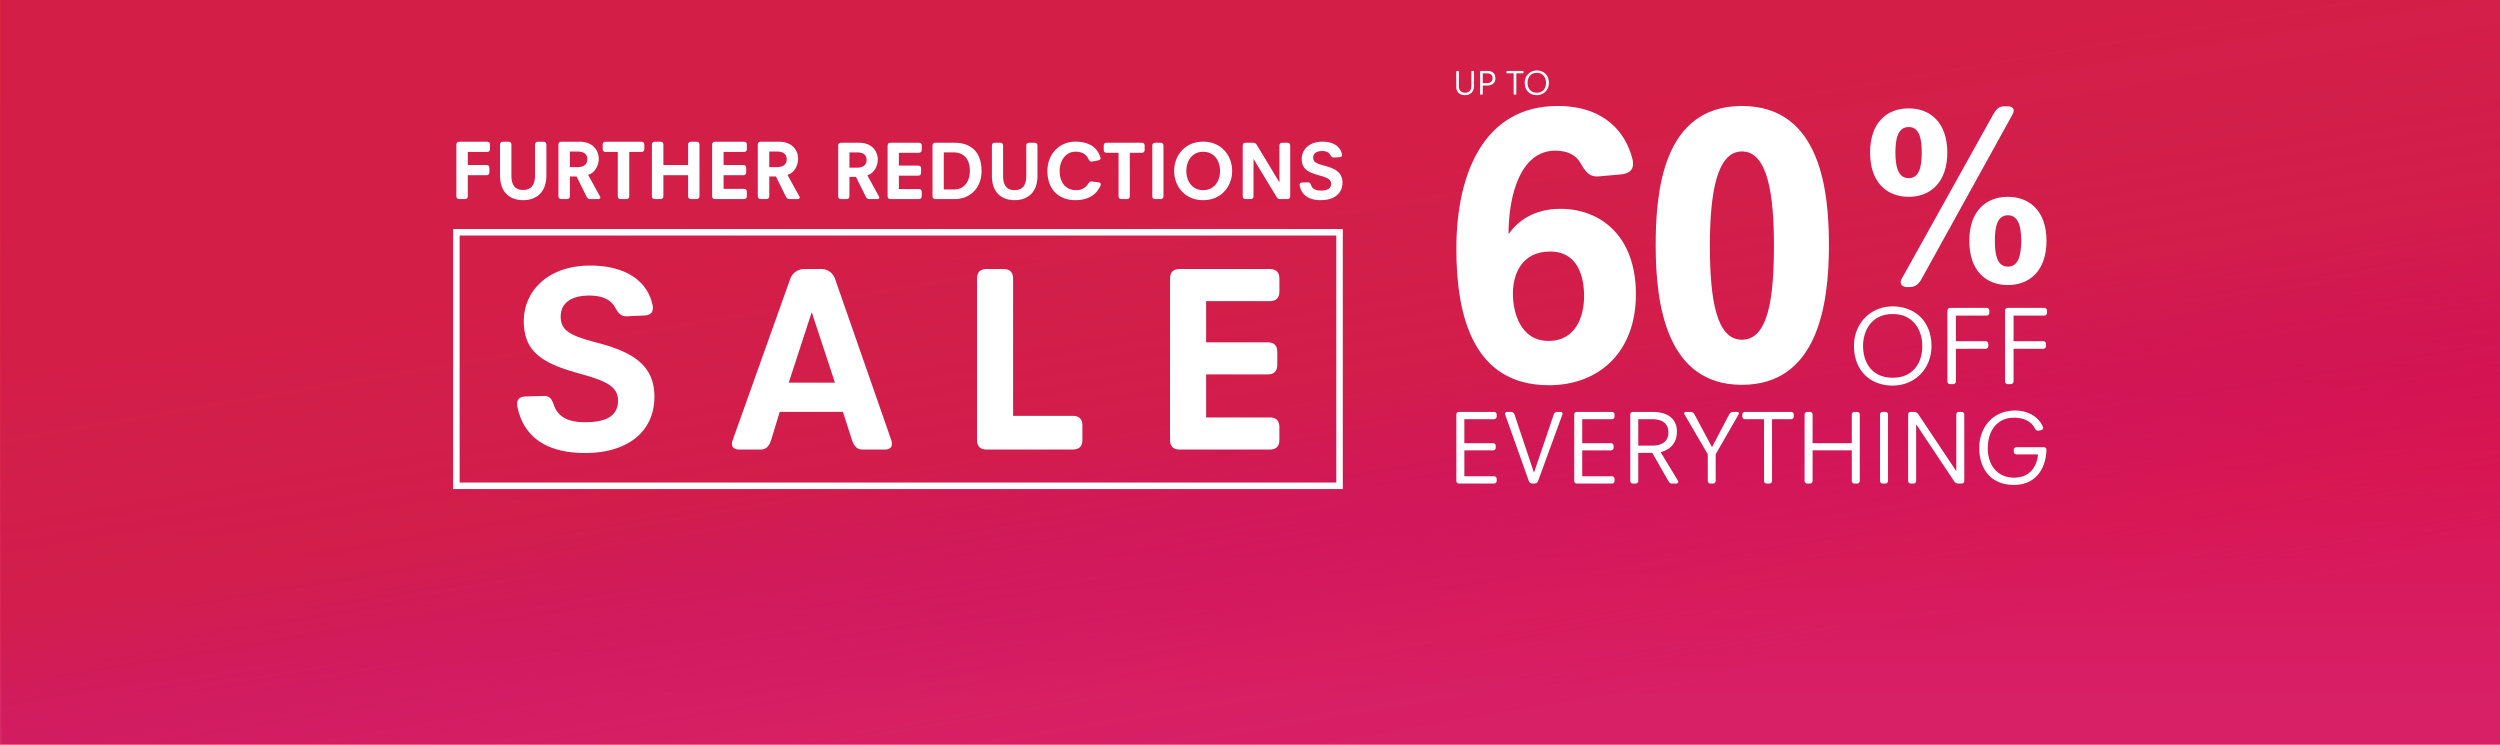 <svg xmlns="http://www.w3.org/2000/svg" xmlns:xlink="http://www.w3.org/1999/xlink" viewBox="0 0 1920 572">
  <defs>
    <style>
      .cls-1 {
        clip-path: url(#clip-path);
      }

      .cls-2 {
        fill: #fff;
      }

      .cls-3, .cls-5 {
        opacity: 0.7;
      }

      .cls-3 {
        fill: url(#linear-gradient);
      }

      .cls-4 {
        opacity: 0.6;
        fill: url(#linear-gradient-2);
      }

      .cls-5 {
        fill: url(#linear-gradient-3);
      }

      .cls-6 {
        fill: url(#linear-gradient-4);
      }

      .cls-7, .cls-9 {
        fill: none;
      }

      .cls-7 {
        stroke: #fff;
        stroke-width: 5px;
      }

      .cls-8 {
        stroke: none;
      }

      .cls-10 {
        filter: url(#Rectangle_62);
      }

      .cls-11 {
        filter: url(#Path_21);
      }
    </style>
    <clipPath id="clip-path">
      <rect id="Rectangle_715" data-name="Rectangle 715" width="1920" height="572"/>
    </clipPath>
    <linearGradient id="linear-gradient" x1="0.386" y1="0.245" x2="0.932" y2="0.246" gradientUnits="objectBoundingBox">
      <stop offset="0" stop-color="#e00000"/>
      <stop offset="0.172" stop-color="#f42600"/>
      <stop offset="1" stop-color="#fcc200"/>
    </linearGradient>
    <linearGradient id="linear-gradient-2" x1="0.386" y1="0.245" x2="0.932" y2="0.246" gradientUnits="objectBoundingBox">
      <stop offset="0" stop-color="#e00000"/>
      <stop offset="0.123" stop-color="#f53200"/>
      <stop offset="0.153" stop-color="#f42600"/>
      <stop offset="1" stop-color="#f7b1fd"/>
    </linearGradient>
    <linearGradient id="linear-gradient-3" x1="0.386" y1="0.245" x2="0.932" y2="0.246" gradientUnits="objectBoundingBox">
      <stop offset="0" stop-color="#e00022"/>
      <stop offset="0.857" stop-color="#f42600"/>
      <stop offset="1" stop-color="#ff5800"/>
    </linearGradient>
    <linearGradient id="linear-gradient-4" x1="0.5" x2="-0.11" y2="0.319" gradientUnits="objectBoundingBox">
      <stop offset="0" stop-color="#d31f48"/>
      <stop offset="0.453" stop-color="#d11d4e" stop-opacity="0.941"/>
      <stop offset="0.852" stop-color="#bd0c8a" stop-opacity="0.329"/>
      <stop offset="1" stop-color="#b203ab" stop-opacity="0.255"/>
    </linearGradient>
    <filter id="Path_21" x="388.134" y="194.96" width="603.443" height="161.955" filterUnits="userSpaceOnUse">
      <feOffset dy="3" input="SourceAlpha"/>
      <feGaussianBlur stdDeviation="3" result="blur"/>
      <feFlood flood-opacity="0.161"/>
      <feComposite operator="in" in2="blur"/>
      <feComposite in="SourceGraphic"/>
    </filter>
    <filter id="Rectangle_62" x="339" y="166.89" width="701.266" height="217.706" filterUnits="userSpaceOnUse">
      <feOffset dy="3" input="SourceAlpha"/>
      <feGaussianBlur stdDeviation="3" result="blur-2"/>
      <feFlood flood-opacity="0.161"/>
      <feComposite operator="in" in2="blur-2"/>
      <feComposite in="SourceGraphic"/>
    </filter>
  </defs>
  <g id="Desktop" class="cls-1">
    <rect class="cls-2" width="1920" height="572"/>
    <g id="Desktop-2" data-name="Desktop" class="cls-1">
      <rect id="Rectangle_714" data-name="Rectangle 714" class="cls-2" width="1920" height="572"/>
      <g id="Group_1050" data-name="Group 1050" transform="translate(0 96)">
        <rect id="Rectangle_65" data-name="Rectangle 65" class="cls-3" width="850.764" height="1930.996" transform="translate(1.762 475.468) rotate(-90)"/>
        <rect id="Rectangle_67" data-name="Rectangle 67" class="cls-4" width="723.968" height="1932.014" transform="translate(1931.329 -233.756) rotate(90)"/>
        <rect id="Rectangle_64" data-name="Rectangle 64" class="cls-5" width="745.789" height="1932.029" transform="translate(-0.718 490.172) rotate(-90)"/>
        <rect id="Rectangle_68" data-name="Rectangle 68" class="cls-6" width="629.26" height="1927.165" transform="translate(0.188 475.468) rotate(-90)"/>
      </g>
      <g class="cls-11" transform="matrix(1, 0, 0, 1, 0, 0)">
        <path id="Path_21-2" data-name="Path 21" class="cls-2" d="M148.437,115.246c3.874,19.167,17.74,35.479,52,35.479,33.236,0,53.218-16.924,53.218-43.227,0-25.08-17.943-34.663-44.451-41.6-19.982-5.3-27.527-8.972-27.527-19.982,0-10.807,8.768-16.108,21.818-16.108,10.4,0,16.516,3.262,19.575,8.564,2.651,4.486,4.486,7.544,9.583,7.34L245.9,45.1c6.117-.2,7.137-3.874,6.321-7.952C248.757,20.024,233.261,6.77,204.306,6.77c-32.828,0-50.976,19.982-50.976,42.616,0,23.653,14.273,32.42,42.208,40.169,19.778,5.5,30.177,9.583,30.177,20.8,0,12.234-9.583,16.72-25.284,16.72-11.826,0-20.39-3.262-23.857-12.846-1.631-4.486-3.059-7.544-7.748-7.34l-14.069.408C148.641,107.5,147.622,111.168,148.437,115.246ZM313.8,140.734c-2.039,5.505,1.223,7.34,5.1,7.34h16.312c4.486,0,6.729-3.059,8.156-7.544l6.525-21.41h48.529l6.933,21.614c1.427,4.282,3.67,7.34,8.156,7.34h16.924c3.874,0,6.933-1.835,5.1-7.34L392.3,16.761a10.984,10.984,0,0,0-10.2-7.34H368.448a11.462,11.462,0,0,0-10.4,7.34Zm43.023-44.043,17.536-53.83h.2l17.74,53.83ZM501.39,140.326c0,6.321,3.466,7.748,7.748,7.748h65.453c6.321,0,7.748-3.466,7.748-7.748v-10.4c0-4.282-1.427-7.748-7.748-7.748h-45.47V17.169c0-6.321-3.466-7.748-7.748-7.748H509.14c-4.282,0-7.748,1.427-7.748,7.748Zm148.237,0c0,6.321,3.466,7.748,7.748,7.748h68.511c6.321,0,7.748-3.466,7.748-7.748V131.15c0-4.282-1.427-7.748-7.748-7.748H677.36V90.37h46.9c6.321,0,7.748-3.466,7.748-7.748V73.446c0-4.282-1.427-7.748-7.748-7.748h-46.9V34.1h48.529c6.321,0,7.748-3.466,7.748-7.748V17.169c0-4.282-1.427-7.748-7.748-7.748H657.377c-4.282,0-7.748,1.427-7.748,7.748Z" transform="translate(248.94 194.19)"/>
      </g>
      <g class="cls-10" transform="matrix(1, 0, 0, 1, 0, 0)">
        <g id="Rectangle_62-2" data-name="Rectangle 62" class="cls-7" transform="translate(348 172.89)">
          <rect class="cls-8" width="683.266" height="199.706"/>
          <rect class="cls-9" x="2.5" y="2.5" width="678.266" height="194.706"/>
        </g>
      </g>
      <path id="Path_23" data-name="Path 23" class="cls-2" d="M1.78,13.7c0,3.756,2.388,6.385,6.841,6.385,3.7,0,6.814-2.28,6.814-7.083V2.159a.664.664,0,0,0-.671-.671h-.7a.664.664,0,0,0-.671.671V12.971c0,3.729-2.254,5.258-4.775,5.258-2.79,0-4.8-1.529-4.8-4.856V2.159a.664.664,0,0,0-.671-.671h-.7a.664.664,0,0,0-.671.671ZM20.1,19.061a.664.664,0,0,0,.671.671h.7a.664.664,0,0,0,.671-.671V12.7H25.6c3.649,0,6.251-1.958,6.251-5.58,0-3.541-2.2-5.634-5.956-5.634H20.774a.664.664,0,0,0-.671.671Zm2.039-8.209V3.34h3.327c2.468,0,4.212,1.1,4.212,3.756,0,2.763-2.066,3.756-4.4,3.756Zm23.743,8.209a.664.664,0,0,0,.671.671h.7a.664.664,0,0,0,.671-.671V3.34H52.78a.664.664,0,0,0,.671-.671v-.51a.664.664,0,0,0-.671-.671H41.03a.664.664,0,0,0-.671.671v.51a.664.664,0,0,0,.671.671h4.856Zm8.5-8.451c0,5.875,3.89,9.47,9.256,9.47a9.148,9.148,0,0,0,9.283-9.47c0-5.849-3.917-9.47-9.283-9.47a9.127,9.127,0,0,0-9.248,9.47Zm2.173,0c0-3.649,2.012-7.646,7.083-7.646s7.083,4,7.083,7.646c0,3.756-1.958,7.592-7.083,7.592-5.089,0-7.075-3.836-7.075-7.592Z" transform="translate(1116.612 52.991)"/>
      <path id="Path_24" data-name="Path 24" class="cls-2" d="M1.14,31.542c0,18.861,12.488,30.4,29.713,30.4,16.881,0,29.8-12.833,29.8-30.4,0-18.775-12.574-30.4-29.8-30.4C13.973,1.14,1.14,13.973,1.14,31.542Zm6.976,0C8.116,19.829,14.576,7,30.853,7S53.59,19.829,53.59,31.542c0,12.058-6.287,24.373-22.737,24.373C14.489,55.916,8.116,43.6,8.116,31.542Zm64.766,27.13a2.132,2.132,0,0,0,2.153,2.153h2.239a2.132,2.132,0,0,0,2.153-2.153V33.7h22.737a2.132,2.132,0,0,0,2.153-2.153V30a2.132,2.132,0,0,0-2.153-2.153H79.428V8.2H102.94a2.132,2.132,0,0,0,2.153-2.153V4.413A2.132,2.132,0,0,0,102.94,2.26H75.04a2.132,2.132,0,0,0-2.153,2.153Zm44.268,0a2.132,2.132,0,0,0,2.153,2.153h2.239a2.132,2.132,0,0,0,2.153-2.153V33.7h22.737a2.132,2.132,0,0,0,2.153-2.153V30a2.132,2.132,0,0,0-2.153-2.153H123.7V8.2h23.512a2.132,2.132,0,0,0,2.153-2.153V4.413a2.132,2.132,0,0,0-2.153-2.153H119.3a2.132,2.132,0,0,0-2.153,2.153Z" transform="translate(1422.719 234.187)"/>
      <path id="Path_28" data-name="Path 28" class="cls-2" d="M342.329,155.331Zm86.4-5.1c-2.356,4.124.589,6.48,3.927,6.48h2.16c4.516,0,7.069-2.553,9.229-6.48L513.751,24.163c2.553-4.713-.589-6.284-3.731-6.284h-2.553c-4.32,0-6.284,2.356-8.444,6.087Zm5.3-62.835c16.691,0,29.65-11.193,29.65-33.97,0-22.974-12.96-33.97-29.65-33.97-16.887,0-29.65,11-29.65,33.97C404.378,76.2,417.142,87.391,434.029,87.391Zm0-14.334c-8.443,0-10.211-9.622-10.211-19.636,0-10.211,1.767-19.636,10.211-19.636s10.014,9.425,10.014,19.636c0,10.014-1.571,19.635-10.014,19.635Zm46.537,48.108c0,22.974,12.763,33.97,29.65,33.97,16.691,0,29.65-11,29.65-33.97,0-22.778-12.96-33.774-29.65-33.774-16.886,0-29.65,11-29.65,33.774Zm19.636,0c0-10.014,1.571-19.636,10.014-19.636s10.211,9.622,10.211,19.636c0,10.211-1.767,19.832-10.211,19.832S500.2,131.375,500.2,121.165Z" transform="translate(1031.849 63.772)"/>
      <path id="Path_431" data-name="Path 431" class="cls-2" d="M83.784-60.665c38.578,0,66.828-25.516,66.828-69.865,0-44.957-27.339-65.613-58.019-65.613-20.352,0-33.11,9.72-39.489,19.137h-.3c0-29.465,9.113-63.79,35.844-63.79,10.328,0,16.1,3.949,19.137,9.113,3.949,6.683,6.683,11.239,14.277,10.632l17.011-1.519c9.113-.911,10.328-6.075,8.809-12.15-5.164-19.745-20.96-40.4-57.411-40.4-56.2,0-77.763,51.336-77.763,109.658C12.7-114.127,25.462-60.665,83.784-60.665ZM56.142-131.138c0-14.581,6.683-32.2,28.554-32.2,21.567,0,26.124,19.745,26.124,34.325s-5.771,34.325-27.339,34.325S56.142-116.557,56.142-131.138ZM232.02-60.969c57.715,0,66.828-60.449,66.828-106.924,0-40.7-5.771-107.228-66.828-107.228S165.8-208.6,165.8-167.893C165.8-121.417,174.609-60.969,232.02-60.969Zm0-34.629c-19.441,0-24.6-30.376-24.6-72.3,0-39.489,5.164-72.3,24.6-72.3,19.745,0,24.6,32.806,24.6,72.3.005,41.924-4.855,72.3-24.6,72.3Z" transform="translate(1105.766 356.513)"/>
      <path id="Path_432" data-name="Path 432" class="cls-2" d="M13.3-42.978a2,2,0,0,0,.586,1.437,2,2,0,0,0,1.437.586h26.94a2,2,0,0,0,1.437-.586,2,2,0,0,0,.586-1.437v-1.537a2,2,0,0,0-.586-1.437,2,2,0,0,0-1.437-.586H19.448v-19.9H41.534a2,2,0,0,0,1.437-.586,2,2,0,0,0,.586-1.437v-1.456a2,2,0,0,0-.586-1.437,2,2,0,0,0-1.437-.586H19.448V-90.386H42.262a2,2,0,0,0,1.437-.586,2,2,0,0,0,.586-1.437v-1.537a2,2,0,0,0-.586-1.437,2,2,0,0,0-1.437-.586H15.323a2,2,0,0,0-1.437.586,2,2,0,0,0-.586,1.437Zm55.66.081a2.871,2.871,0,0,0,2.67,1.942h1.7A2.976,2.976,0,0,0,76.079-42.9L94.767-94.027a1.394,1.394,0,0,0-.122-1.321,1.394,1.394,0,0,0-1.172-.621H90.8a2.871,2.871,0,0,0-2.67,1.942L73-49.531h-.162l-14.886-44.5a2.871,2.871,0,0,0-2.67-1.942h-3.15a1.47,1.47,0,0,0-1.183.62,1.47,1.47,0,0,0-.192,1.322Zm34.868-.081a2,2,0,0,0,.586,1.437,2,2,0,0,0,1.437.586h26.94a2,2,0,0,0,1.437-.586,2,2,0,0,0,.586-1.437v-1.537a2,2,0,0,0-.586-1.437,2,2,0,0,0-1.437-.586H109.976v-19.9h22.086a2,2,0,0,0,1.437-.586,2,2,0,0,0,.586-1.437v-1.456a2,2,0,0,0-.586-1.437,2,2,0,0,0-1.437-.586H109.976V-90.386H132.79a2,2,0,0,0,1.437-.586,2,2,0,0,0,.586-1.437v-1.537a2,2,0,0,0-.586-1.437,2,2,0,0,0-1.437-.586H105.85a2,2,0,0,0-1.437.586,2,2,0,0,0-.586,1.437Zm43.039,0a2,2,0,0,0,.585,1.437,2,2,0,0,0,1.437.586h2.1a2,2,0,0,0,1.437-.586,2,2,0,0,0,.586-1.437V-64.5h10.76l12.459,21.762c.647,1.052,1.213,1.78,2.427,1.78h3.479a1.432,1.432,0,0,0,1.374-.66,1.432,1.432,0,0,0,0-1.524L170.166-65.064c6.148-1.537,12.54-5.906,12.54-15.856,0-7.2-4.207-15.048-18.769-15.048H148.889a2,2,0,0,0-1.437.586,2,2,0,0,0-.585,1.437Zm6.148-27.1V-90.386h10.6c6.391,0,12.54,2.184,12.54,10.274,0,6.715-4.854,10.032-12.216,10.032Zm53.394,27.1a2,2,0,0,0,.586,1.437,2,2,0,0,0,1.437.586h2.022a2,2,0,0,0,1.437-.586,2,2,0,0,0,.586-1.437V-63.446l17.636-30.742a1.158,1.158,0,0,0,.04-1.177,1.158,1.158,0,0,0-1.011-.6h-3.236a3.5,3.5,0,0,0-2.993,1.78L209.645-68.867l-13.51-25.322a3.505,3.505,0,0,0-2.993-1.78H189.42a1.158,1.158,0,0,0-1.011.6,1.158,1.158,0,0,0,.04,1.177l17.96,30.742Zm43.2,0a2,2,0,0,0,.586,1.437,2,2,0,0,0,1.437.586h2.1a2,2,0,0,0,1.437-.586,2,2,0,0,0,.586-1.437V-90.386H270.4a2,2,0,0,0,1.437-.586,2,2,0,0,0,.586-1.437v-1.537a2,2,0,0,0-.586-1.437,2,2,0,0,0-1.437-.586H234.967a2,2,0,0,0-1.437.586,2,2,0,0,0-.586,1.437v1.537a2,2,0,0,0,.586,1.437,2,2,0,0,0,1.437.586H249.61Zm31.147,0a2,2,0,0,0,.586,1.437,2,2,0,0,0,1.437.586h2.1a2,2,0,0,0,1.437-.586,2,2,0,0,0,.586-1.437V-66.44H317v23.461a2,2,0,0,0,.586,1.437,2,2,0,0,0,1.437.586h2.1a2,2,0,0,0,1.437-.586,2,2,0,0,0,.586-1.437V-93.946a2,2,0,0,0-.586-1.437,2,2,0,0,0-1.437-.586h-2.1a2,2,0,0,0-1.437.586A2,2,0,0,0,317-93.946v22H286.9v-22a2,2,0,0,0-.586-1.437,2,2,0,0,0-1.437-.586h-2.1a2,2,0,0,0-1.437.586,2,2,0,0,0-.586,1.437Zm57.925,0a2,2,0,0,0,.585,1.437,2,2,0,0,0,1.437.586h2.1a2,2,0,0,0,1.437-.586,2,2,0,0,0,.586-1.437V-93.946a2,2,0,0,0-.586-1.437,2,2,0,0,0-1.437-.586h-2.1a2,2,0,0,0-1.437.586,2,2,0,0,0-.585,1.437Zm21.6,0a2,2,0,0,0,.585,1.437,2,2,0,0,0,1.437.586h2.1a2,2,0,0,0,1.437-.586,2,2,0,0,0,.586-1.437V-86.26h.162l29.043,43.6a3.918,3.918,0,0,0,3.155,1.7h2.589a2,2,0,0,0,1.437-.586,2,2,0,0,0,.586-1.437V-93.946a2,2,0,0,0-.586-1.437,2,2,0,0,0-1.437-.586h-2.1a2,2,0,0,0-1.437.586,2,2,0,0,0-.586,1.437v43.363h-.081L368.049-94.269a3.918,3.918,0,0,0-3.155-1.7H362.3a2,2,0,0,0-1.437.586,2,2,0,0,0-.585,1.437ZM414.89-68.462c0,16.827,9.384,28.558,26.535,28.558C458.9-39.9,466.1-53.091,466.5-66.925a1.916,1.916,0,0,0-.561-1.381,1.916,1.916,0,0,0-1.381-.561h-21.11a2,2,0,0,0-1.437.586,2,2,0,0,0-.586,1.437v1.456a2,2,0,0,0,.586,1.437,2,2,0,0,0,1.437.586h16.585c-.647,7.443-4.773,17.879-18.526,17.879-11.892,0-20.063-8.737-20.063-22.652,0-13.106,7.038-23.38,20.063-23.38,9.546,0,14.077,4.207,16.342,8.575a2.661,2.661,0,0,0,2.912,1.375l1.861-.485a1.734,1.734,0,0,0,1.149-.893,1.734,1.734,0,0,0,.065-1.453c-2.912-7.119-10.679-12.62-21.277-12.62C424.436-97.02,414.89-83.024,414.89-68.462Z" transform="translate(1105.17 412.318)"/>
    </g>
    <path id="Path_519" data-name="Path 519" class="cls-2" d="M120.913,51.725c0,2.007,1.1,2.46,2.46,2.46h3.885c1.36,0,2.46-.453,2.46-2.46V35.863h14.114c2.007,0,2.46-1.1,2.46-2.46V30.489c0-1.36-.453-2.46-2.46-2.46H129.718V17.994h14.567c2.007,0,2.46-1.1,2.46-2.46V12.62c0-1.36-.453-2.46-2.46-2.46H123.373c-1.36,0-2.46.453-2.46,2.46Zm33.537-15.8c0,13.725,8.158,19.1,17.739,19.1s17.869-5.374,17.869-19.1V12.62c0-2.007-1.1-2.46-2.46-2.46h-3.82c-1.36,0-2.46.453-2.46,2.46V35.992c0,7.316-2.913,11.2-9.129,11.2-6.28,0-9-3.885-9-11.2V12.62c0-2.007-1.1-2.46-2.46-2.46h-3.82c-1.36,0-2.46.453-2.46,2.46Zm44.866,15.8c0,2.007,1.1,2.46,2.46,2.46h3.885c1.36,0,2.46-.453,2.46-2.46V36.834h5.115l7.51,15.15c.647,1.295,1.36,2.2,2.849,2.2h6.151c1.295,0,1.748-.583,1.748-1.165a2.147,2.147,0,0,0-.324-.971L222.105,35.6c5.633-1.683,8.158-7.7,8.158-12.3,0-7.251-5.244-13.143-14.5-13.143H201.776c-1.36,0-2.46.453-2.46,2.46Zm8.8-22.077V17.67h5.568c6.215,0,7.834,2.784,7.834,5.956,0,2.849-1.554,6.021-7.575,6.021Zm36.774,22.077c0,2.007,1.1,2.46,2.46,2.46h3.885c1.36,0,2.46-.453,2.46-2.46V17.994h9.129c2.007,0,2.46-1.1,2.46-2.46V12.62c0-1.36-.453-2.46-2.46-2.46H235.766c-2.007,0-2.46,1.1-2.46,2.46v2.913c0,1.36.453,2.46,2.46,2.46h9.129Zm26.221,0c0,2.007,1.1,2.46,2.46,2.46h3.885c1.36,0,2.46-.453,2.46-2.46V35.863H298.89V51.725c0,2.007,1.1,2.46,2.46,2.46h3.82c1.36,0,2.46-.453,2.46-2.46V12.62c0-2.007-1.1-2.46-2.46-2.46h-3.82c-1.36,0-2.46.453-2.46,2.46V28.029H279.92V12.62c0-2.007-1.1-2.46-2.46-2.46h-3.885c-1.36,0-2.46.453-2.46,2.46Zm46.226,0c0,2.007,1.1,2.46,2.46,2.46h21.753c2.007,0,2.46-1.1,2.46-2.46V48.811c0-1.36-.453-2.46-2.46-2.46H326.146V35.863h14.891c2.007,0,2.46-1.1,2.46-2.46V30.489c0-1.36-.453-2.46-2.46-2.46H326.146V17.994h15.409c2.007,0,2.46-1.1,2.46-2.46V12.62c0-1.36-.453-2.46-2.46-2.46H319.8c-1.36,0-2.46.453-2.46,2.46Zm35.09,0c0,2.007,1.1,2.46,2.46,2.46h3.885c1.36,0,2.46-.453,2.46-2.46V36.834h5.115l7.51,15.15c.647,1.295,1.36,2.2,2.849,2.2h6.151c1.295,0,1.748-.583,1.748-1.165a2.147,2.147,0,0,0-.324-.971L375.221,35.6c5.633-1.683,8.158-7.7,8.158-12.3,0-7.251-5.244-13.143-14.5-13.143H354.892c-1.36,0-2.46.453-2.46,2.46Zm8.8-22.077V17.67H366.8c6.215,0,7.834,2.784,7.834,5.956,0,2.849-1.554,6.021-7.575,6.021Z" transform="translate(229.564 98.698)"/>
    <path id="Path_520" data-name="Path 520" class="cls-2" d="M103.06,47.756c0,1.972,1.082,2.417,2.418,2.417h3.817c1.336,0,2.418-.445,2.418-2.417V33.124h5.026l7.38,14.887c.636,1.272,1.336,2.163,2.8,2.163h6.044c1.272,0,1.718-.573,1.718-1.145a2.109,2.109,0,0,0-.318-.954l-8.907-16.159c5.535-1.654,8.016-7.571,8.016-12.087,0-7.125-5.153-12.915-14.25-12.915H105.477c-1.336,0-2.418.445-2.418,2.417Zm8.652-21.694V14.293h5.471c6.107,0,7.7,2.736,7.7,5.853,0,2.8-1.527,5.917-7.443,5.917ZM141.04,47.756c0,1.972,1.082,2.417,2.417,2.417h21.376c1.972,0,2.418-1.082,2.418-2.417V44.893c0-1.336-.445-2.417-2.418-2.417H149.692V32.17h14.632c1.972,0,2.417-1.082,2.417-2.418V26.889c0-1.336-.445-2.417-2.417-2.417H149.692V14.611h15.141c1.972,0,2.418-1.082,2.418-2.417V9.331c0-1.336-.445-2.417-2.418-2.417H143.458c-1.336,0-2.417.445-2.417,2.417Zm34.481,0c0,1.972,1.082,2.417,2.417,2.417h14.7c11.006,0,20.549-7.825,20.549-21.63,0-14-7.634-21.63-20.8-21.63H177.939c-1.336,0-2.417.445-2.417,2.417Zm8.652-4.962v-28.5h7.189c9.734,0,12.851,6.934,12.851,14.187,0,6.807-3.308,14.314-12.215,14.314Zm36.962-10.561C221.136,45.72,229.151,51,238.567,51s17.559-5.28,17.559-18.767V9.331c0-1.972-1.081-2.417-2.417-2.417h-3.753c-1.336,0-2.417.445-2.417,2.417V32.3c0,7.189-2.863,11.006-8.97,11.006-6.171,0-8.843-3.817-8.843-11.006V9.331c0-1.972-1.082-2.417-2.417-2.417h-3.753c-1.336,0-2.417.445-2.417,2.417Zm42.624-3.69c0,14.5,8.97,22.457,21.5,22.457,8.588,0,15.777-3.308,19.213-11.07.509-1.145.445-2.354-1.4-2.608l-5.217-.636c-1.463-.191-2.163.636-2.926,1.972a10.626,10.626,0,0,1-9.288,4.644c-7.507,0-12.469-5.535-12.469-14.7,0-8.08,4.708-14.823,12.151-14.823,4.517,0,8.08,1.654,9.924,5.6.636,1.336,1.4,2.227,2.8,1.972l4.708-.891c1.909-.382,2.036-1.527,1.59-2.736-2.926-8.461-10.115-11.642-19.085-11.642C272.539,6.086,263.76,16.01,263.76,28.543Zm54.648,19.213c0,1.972,1.082,2.417,2.418,2.417h3.817c1.336,0,2.417-.445,2.417-2.417V14.611h8.97c1.972,0,2.417-1.082,2.417-2.417V9.331c0-1.336-.445-2.417-2.417-2.417H309.438c-1.972,0-2.418,1.082-2.418,2.417v2.863c0,1.336.445,2.417,2.418,2.417h8.97Zm25.893,0c0,1.972,1.082,2.417,2.417,2.417h3.754c1.336,0,2.417-.445,2.417-2.417V9.331c0-1.972-1.082-2.417-2.417-2.417h-3.754c-1.336,0-2.417.445-2.417,2.417Zm16.8-19.149C361.1,40.122,369.175,51,383.362,51c14.25,0,22.266-10.879,22.266-22.394,0-11.642-8.016-22.521-22.266-22.521C369.175,6.086,361.1,16.965,361.1,28.607Zm9.352,0c0-7.825,4.453-14.759,12.915-14.759,8.525,0,12.978,6.934,12.978,14.759,0,7.7-4.453,14.7-12.978,14.7C374.9,43.3,370.448,36.3,370.448,28.607Zm43.324,19.149c0,1.972,1.082,2.417,2.418,2.417h3.435c1.336,0,2.418-.445,2.418-2.417V19.509h.127l17.3,28.565c.763,1.272,1.4,2.1,2.863,2.1h5.471c1.336,0,2.417-.445,2.417-2.417V9.331c0-1.972-1.082-2.417-2.417-2.417h-3.435c-1.336,0-2.417.445-2.417,2.417v27.8h-.127L424.841,9.012c-.763-1.272-1.59-2.1-3.054-2.1h-5.6c-1.336,0-2.418.445-2.418,2.417Zm43.769-7.825C458.75,45.911,463.076,51,473.764,51c10.37,0,16.6-5.28,16.6-13.487,0-7.825-5.6-10.815-13.869-12.978-6.235-1.654-8.589-2.8-8.589-6.235,0-3.372,2.736-5.026,6.807-5.026,3.245,0,5.153,1.018,6.107,2.672.827,1.4,1.4,2.354,2.99,2.29l4.135-.191c1.909-.064,2.227-1.209,1.972-2.481-1.082-5.344-5.917-9.479-14.95-9.479-10.243,0-15.9,6.235-15.9,13.3,0,7.38,4.453,10.115,13.169,12.533,6.171,1.718,9.416,2.99,9.416,6.489,0,3.817-2.99,5.217-7.889,5.217-3.69,0-6.362-1.018-7.443-4.008-.509-1.4-.954-2.354-2.417-2.29l-4.39.127C457.6,37.513,457.287,38.659,457.541,39.931Z" transform="translate(540.647 102.724)"/>
  </g>
</svg>
